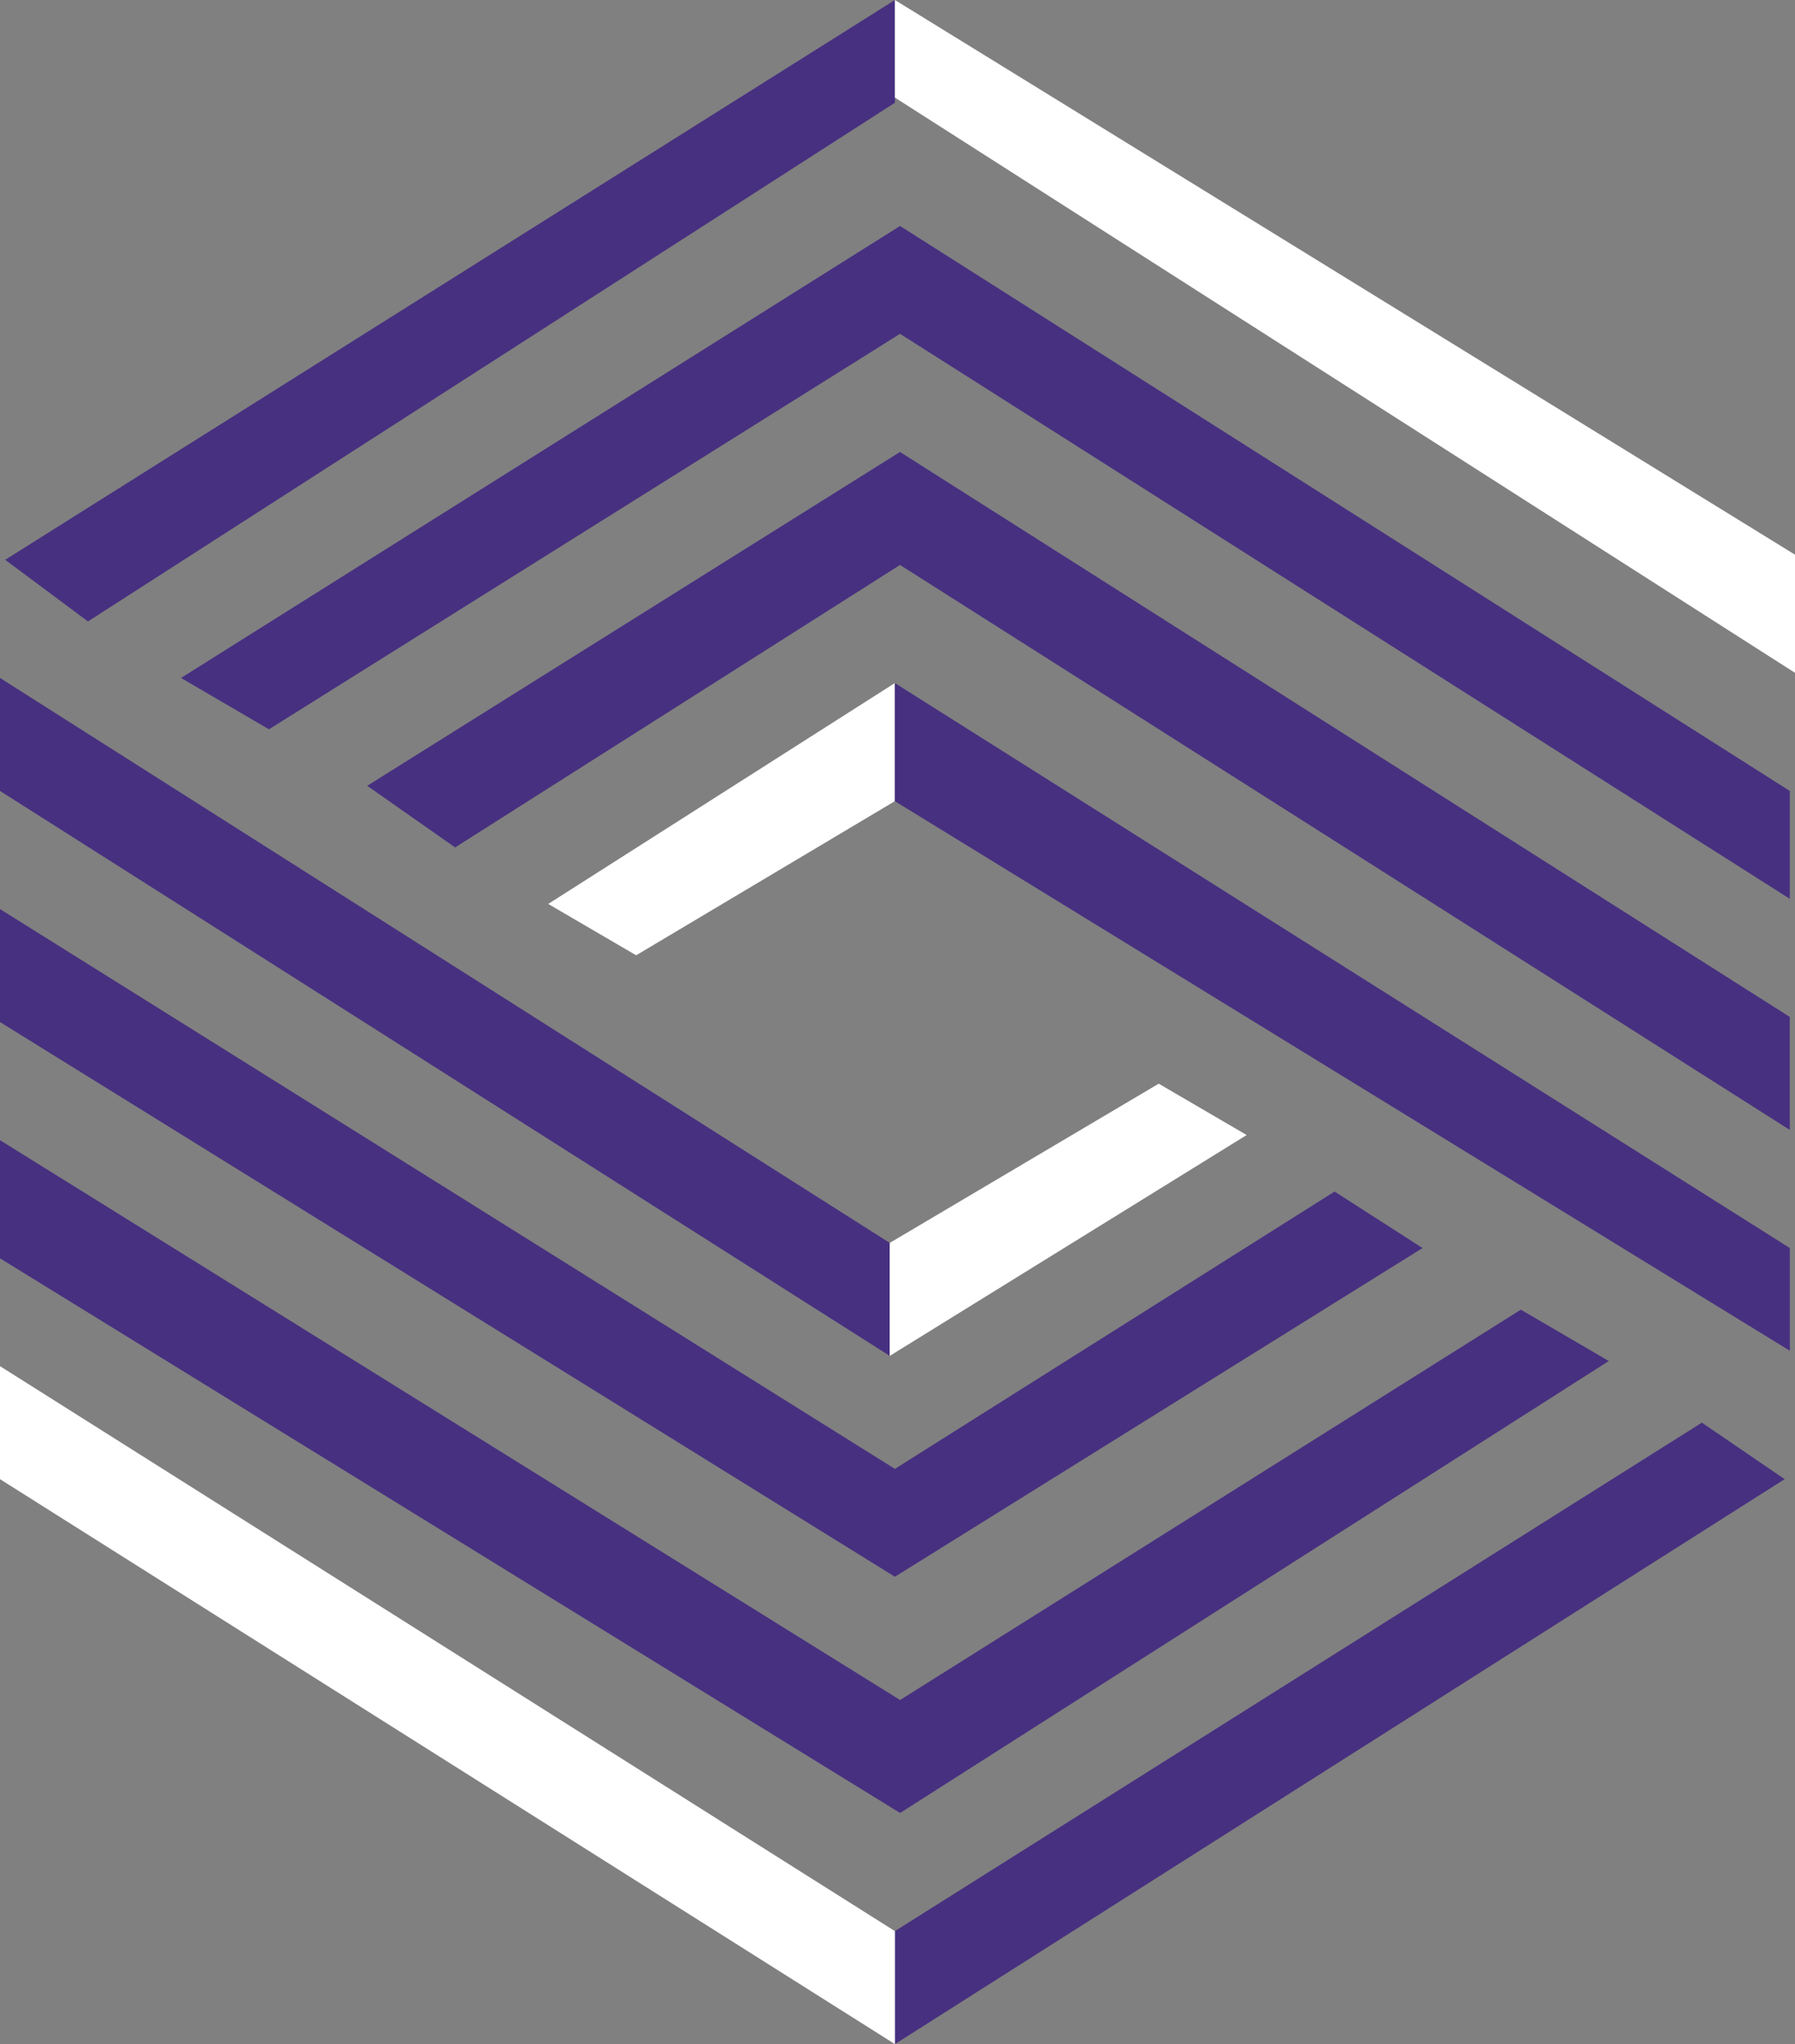 <svg width="65" height="74" viewBox="0 0 65 74" fill="none" xmlns="http://www.w3.org/2000/svg">
<rect x="0" y="0" width="65" height="74" fill="#808080" stroke="none"/>
<path d="M3.185 22.497L0.188 20.266L32.407 0V3.719L3.185 22.497Z" fill="#473080"/>
<path d="M9.739 26.402L6.555 24.543L32.592 8.181L64.811 28.633V32.538L32.592 12.085L9.739 26.402Z" fill="#473080"/>
<path d="M32.591 16.362L13.297 28.447L16.481 30.678L32.591 20.452L64.81 40.904V36.814L32.591 16.362Z" fill="#473080"/>
<path d="M32.402 24.729L19.852 32.724L23.036 34.583L32.402 29.005V24.729Z" fill="white"/>
<path d="M32.406 29.005V24.729L64.813 45.181V48.9L32.406 29.005Z" fill="#473080"/>
<path d="M0 28.633V24.543L32.219 44.995V49.085L0 28.633Z" fill="#473080"/>
<path d="M41.959 39.231L32.219 44.995V49.086L45.144 41.09L41.959 39.231Z" fill="white"/>
<path d="M32.406 53.176L0 32.91V37L32.406 57.081L51.513 45.181L48.328 43.136L32.406 53.176Z" fill="#473080"/>
<path d="M32.406 74V69.909L61.628 51.502L64.625 53.548L32.406 74Z" fill="#473080"/>
<path d="M58.257 49.271L55.072 47.412L32.594 61.543L0 41.276V45.553L32.594 65.633L58.257 49.271Z" fill="#473080"/>
<path d="M32.406 3.533V0L65 20.08V24.357L32.406 3.533Z" fill="white"/>
<path d="M0 53.548V49.457L32.406 69.909V74L0 53.548Z" fill="white"/>
</svg>
